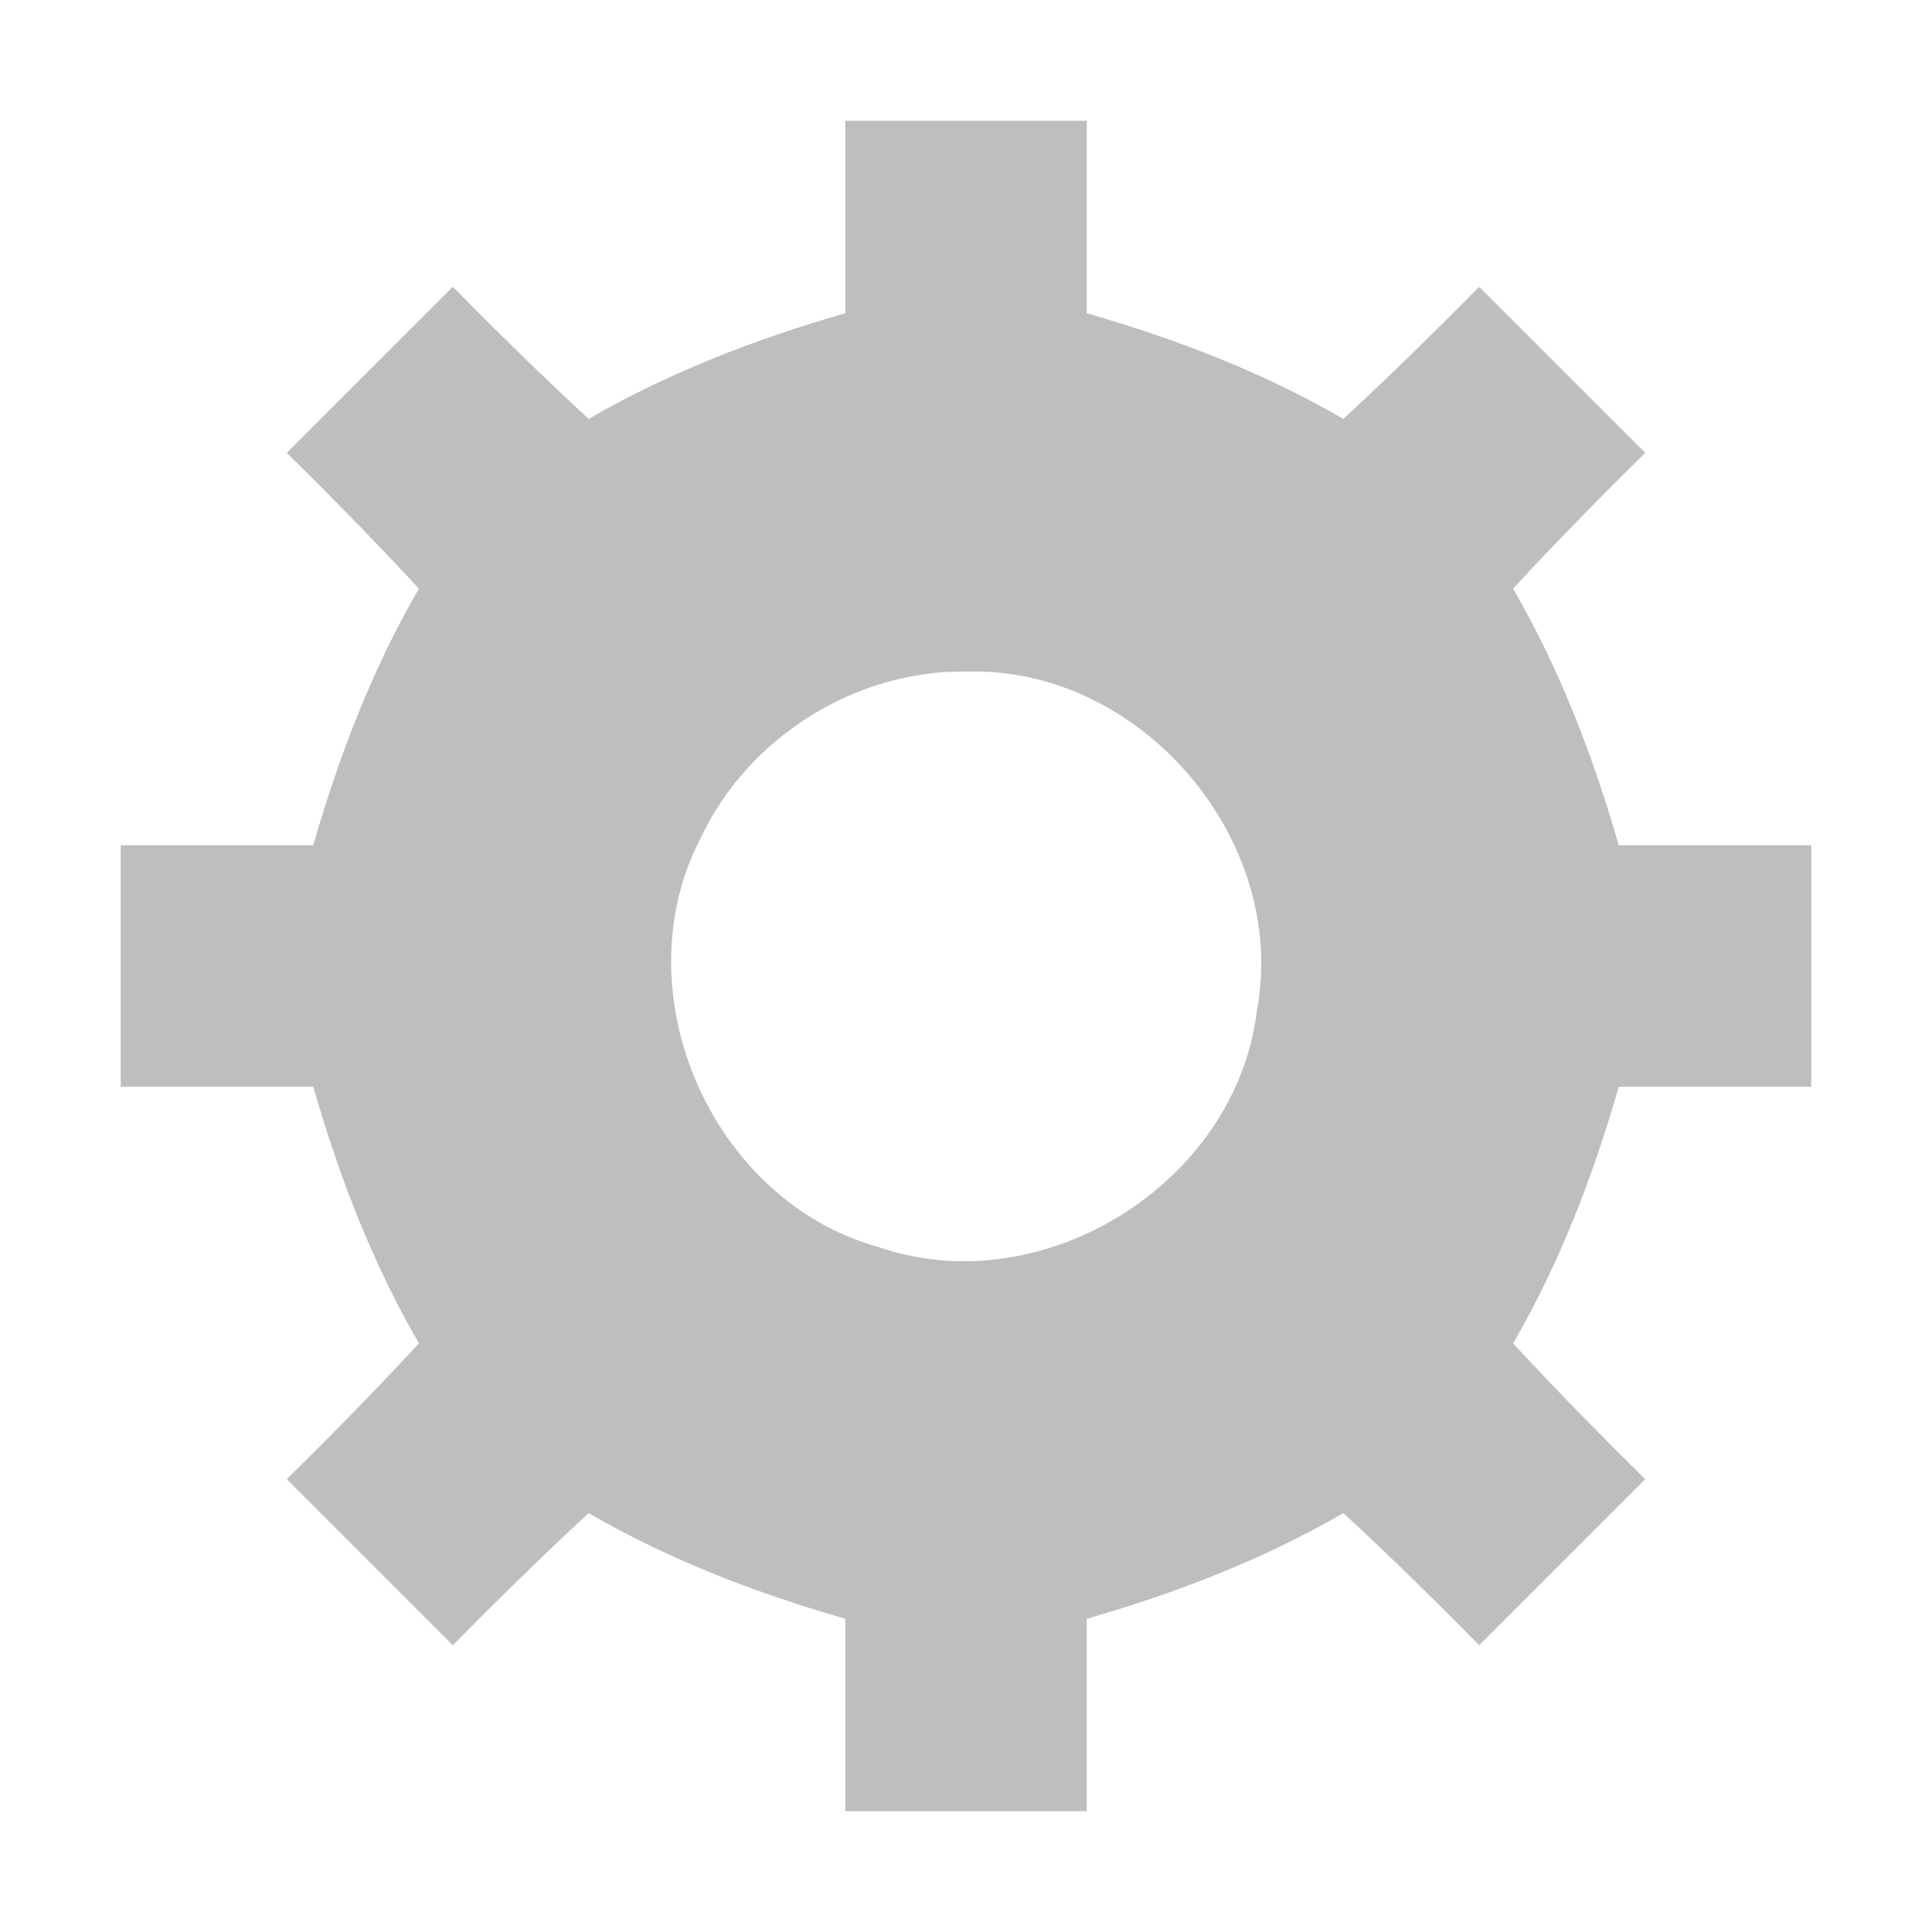 <?xml version="1.0" encoding="UTF-8" standalone="no"?>
<svg
   xmlns:dc="http://purl.org/dc/elements/1.1/"
   xmlns:cc="http://creativecommons.org/ns#"
   xmlns:rdf="http://www.w3.org/1999/02/22-rdf-syntax-ns#"
   xmlns:svg="http://www.w3.org/2000/svg"
   xmlns="http://www.w3.org/2000/svg"
   height="16"
   id="svg7384"
   version="1.1"
   width="16">
  <title
     id="title9167">elementary Symbolic Icon Theme</title>
  <defs
     id="defs7386">
    <filter
       color-interpolation-filters="sRGB"
       id="filter7554">
      <feBlend
         id="feBlend7556"
         in2="BackgroundImage"
         mode="darken" />
    </filter>
    <filter
       color-interpolation-filters="sRGB"
       id="filter7554-7">
      <feBlend
         id="feBlend7556-6"
         in2="BackgroundImage"
         mode="darken" />
    </filter>
  </defs>
  <g
     id="layer9"
     label="status"
     style="display:inline"
     transform="translate(-293,-170)" />
  <g
     id="layer10"
     style="display:inline"
     transform="translate(-293,-170)" />
  <g
     id="layer13"
     style="display:inline"
     transform="translate(-293,-170)" />
  <g
     id="layer14"
     transform="translate(-293,-170)" />
  <g
     id="layer15"
     style="display:inline"
     transform="translate(-293,-170)" />
  <g
     id="g71291"
     style="display:inline"
     transform="translate(-293,-170)" />
  <g
     id="layer12"
     style="display:inline"
     transform="translate(-293,-170)">
    <path
       d="m 300,171 c 0,0.531 0,1.062 0,1.594 -0.739,0.213 -1.458,0.489 -2.125,0.875 -0.385,-0.354 -0.757,-0.722 -1.125,-1.094 -0.458,0.458 -0.917,0.917 -1.375,1.375 0.372,0.368 0.739,0.74 1.094,1.125 -0.387,0.667 -0.662,1.386 -0.875,2.125 -0.531,0 -1.062,0 -1.594,0 0,0.667 0,1.333 0,2 0.531,0 1.062,0 1.594,0 0.213,0.739 0.489,1.458 0.875,2.125 -0.354,0.385 -0.722,0.757 -1.094,1.125 0.458,0.458 0.917,0.917 1.375,1.375 0.368,-0.372 0.74,-0.739 1.125,-1.094 0.667,0.387 1.386,0.662 2.125,0.875 0,0.531 0,1.062 0,1.594 0.667,0 1.333,0 2,0 0,-0.531 0,-1.062 0,-1.594 0.739,-0.213 1.458,-0.489 2.125,-0.875 0.385,0.354 0.757,0.722 1.125,1.094 0.458,-0.458 0.917,-0.917 1.375,-1.375 -0.372,-0.368 -0.739,-0.74 -1.094,-1.125 0.387,-0.667 0.662,-1.386 0.875,-2.125 0.531,0 1.062,0 1.594,0 0,-0.667 0,-1.333 0,-2 -0.531,0 -1.062,0 -1.594,0 -0.213,-0.739 -0.489,-1.458 -0.875,-2.125 0.354,-0.385 0.722,-0.757 1.094,-1.125 -0.458,-0.458 -0.917,-0.917 -1.375,-1.375 -0.368,0.372 -0.74,0.739 -1.125,1.094 -0.667,-0.387 -1.386,-0.662 -2.125,-0.875 0,-0.531 0,-1.062 0,-1.594 -0.667,0 -1.333,0 -2,0 z m 1,4.562 c 1.442,-0.048 2.675,1.391 2.409,2.809 -0.173,1.429 -1.775,2.427 -3.135,1.956 -1.385,-0.384 -2.134,-2.111 -1.472,-3.386 0.391,-0.832 1.278,-1.391 2.197,-1.38 z"
       id="path14681"
       style="font-size:medium;font-style:normal;font-variant:normal;font-weight:normal;font-stretch:normal;text-indent:0;text-align:start;text-decoration:none;line-height:normal;letter-spacing:normal;word-spacing:normal;text-transform:none;direction:ltr;block-progression:tb;writing-mode:lr-tb;text-anchor:start;baseline-shift:baseline;color:#000000;fill:#bebebe;fill-opacity:1;fill-rule:nonzero;stroke:none;stroke-width:1;marker:none;visibility:visible;display:block;overflow:visible;enable-background:accumulate;font-family:Sans;-inkscape-font-specification:Sans" />
  </g>
</svg>
